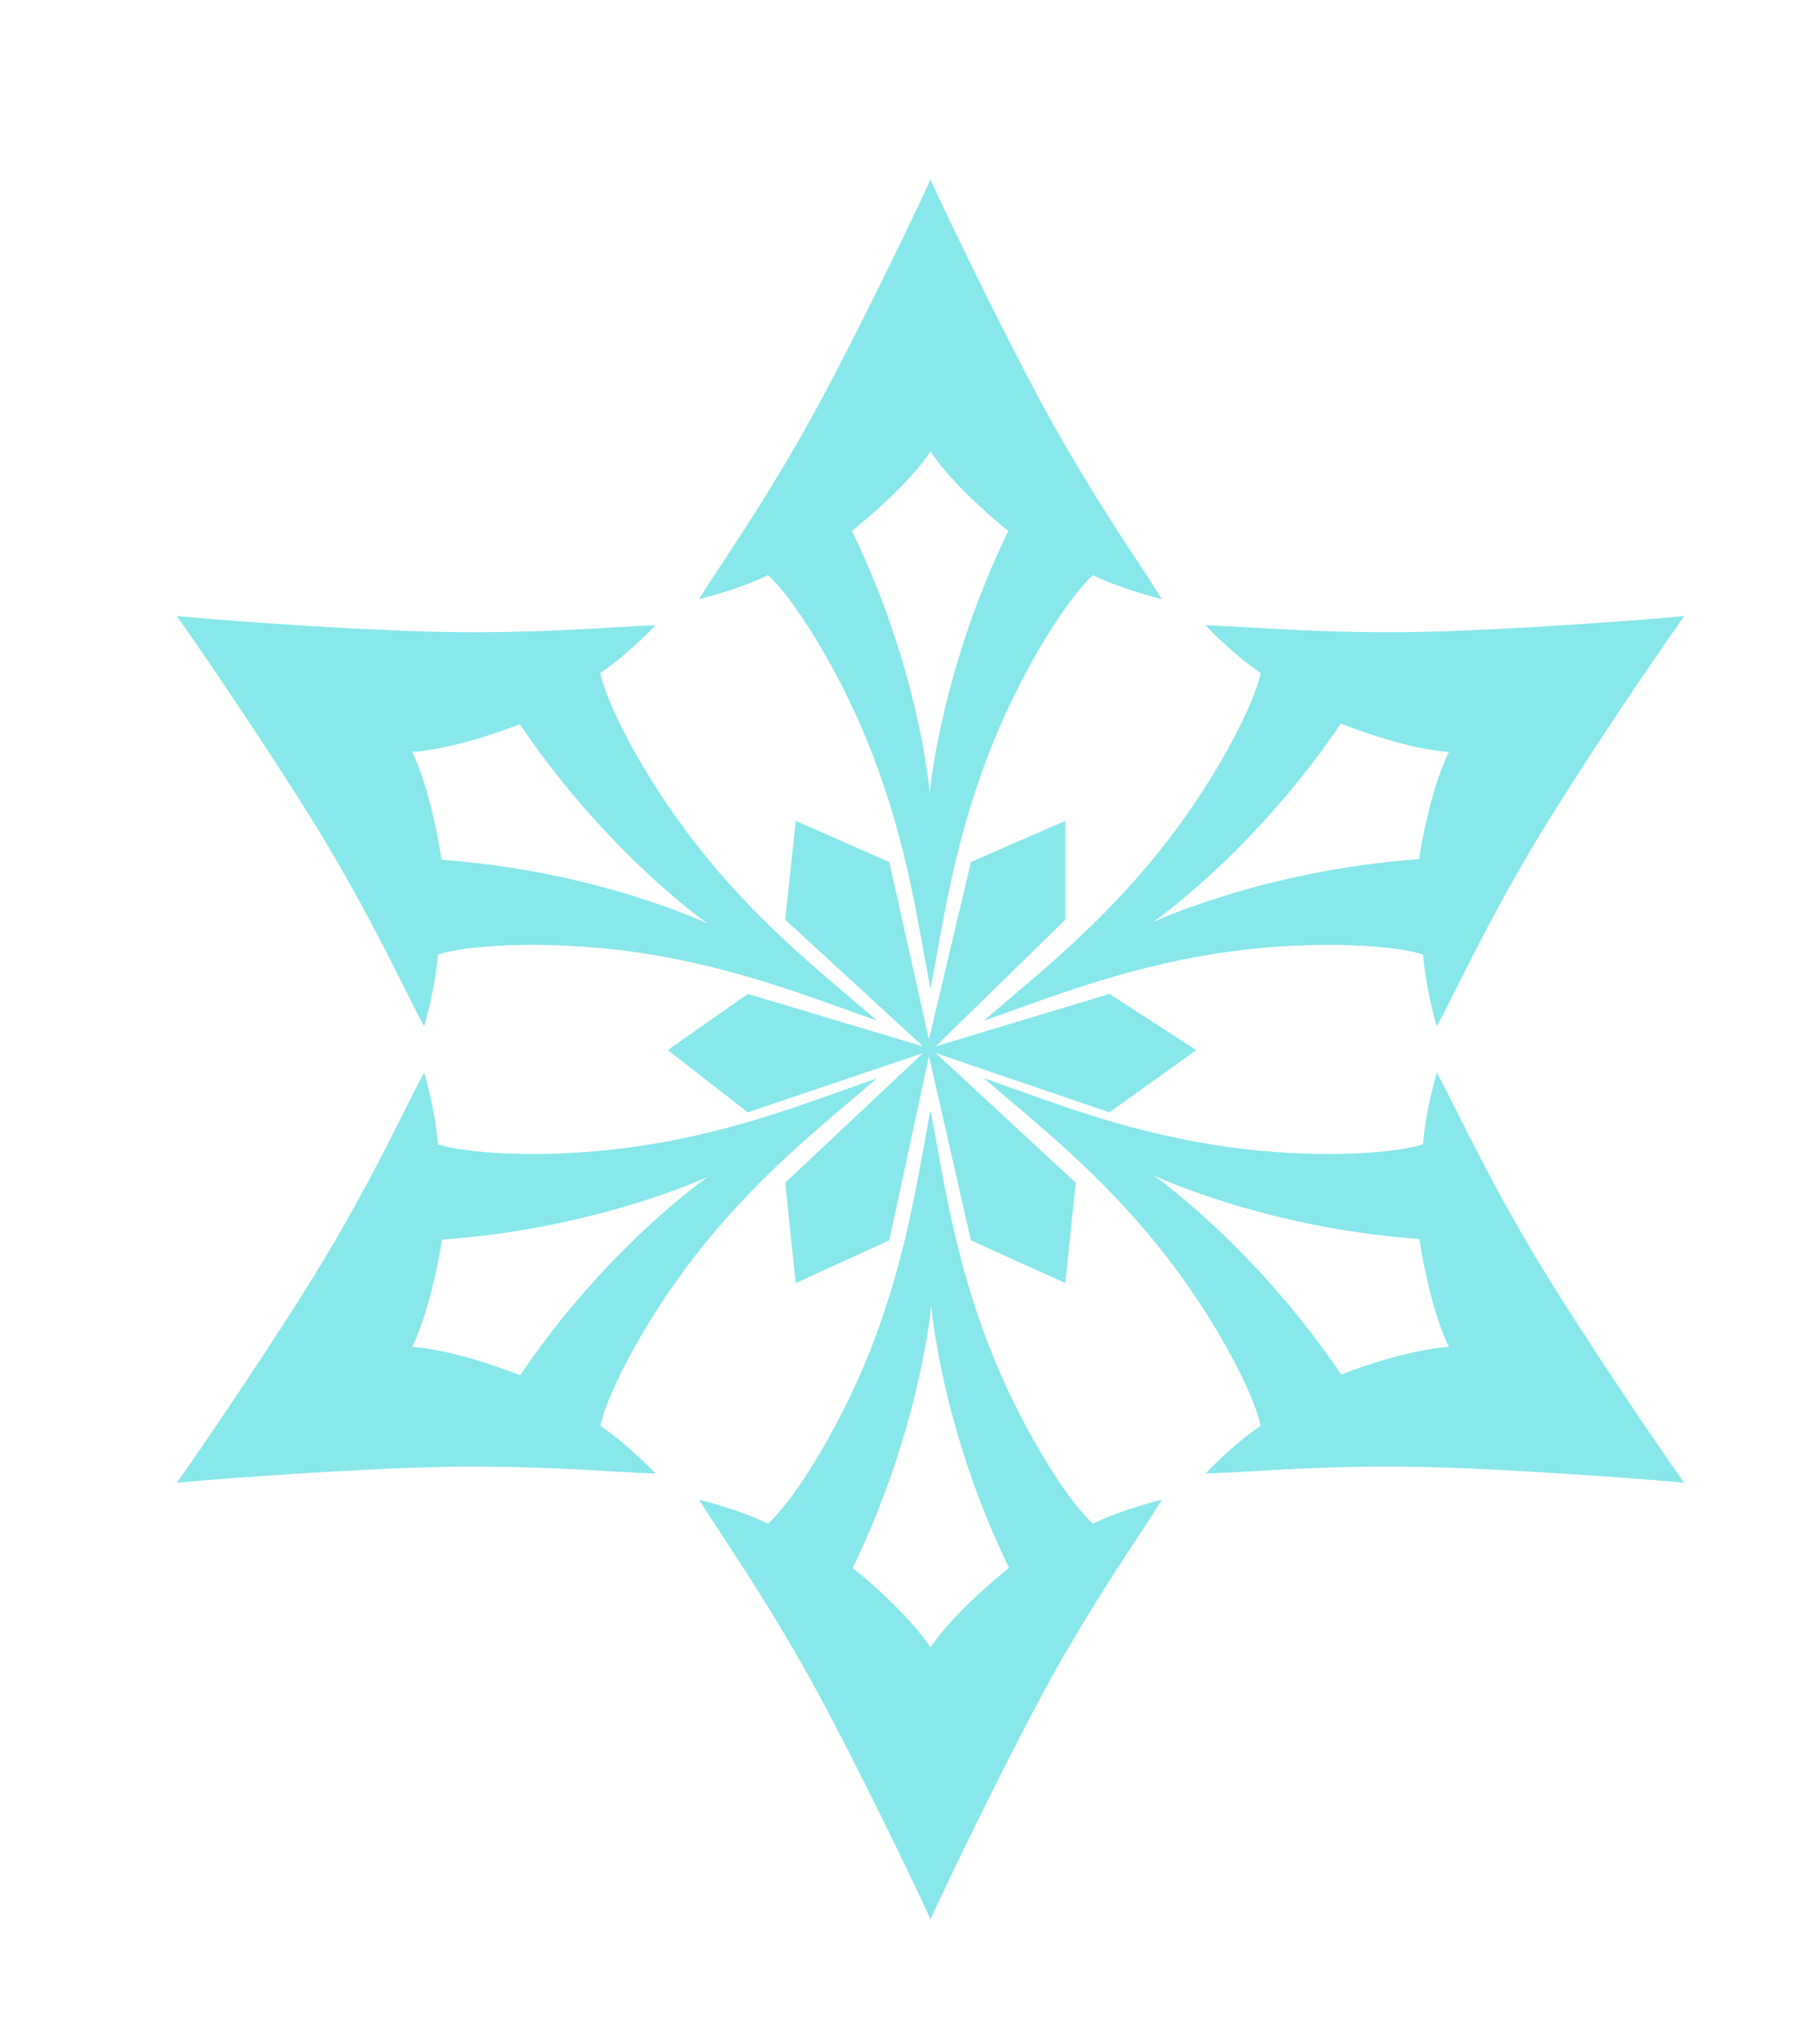 <svg width="31" height="35" viewBox="0 0 31 35" fill="none" xmlns="http://www.w3.org/2000/svg">
<g filter="url(#filter0_d_1230_10721)">
<path fill-rule="evenodd" clip-rule="evenodd" d="M15.945 2.028C15.492 3.013 14.628 4.764 14.072 5.798C13.416 7.017 12.804 7.947 12.381 8.59C12.216 8.84 12.08 9.046 11.981 9.21C11.981 9.21 12.635 9.056 13.161 8.8C13.537 9.133 14.217 10.164 14.739 11.353C15.396 12.849 15.646 14.238 15.838 15.305L15.838 15.305C15.875 15.51 15.91 15.702 15.945 15.882C15.98 15.702 16.015 15.509 16.052 15.305C16.244 14.238 16.494 12.849 17.151 11.353C17.673 10.164 18.353 9.133 18.729 8.8C19.255 9.056 19.91 9.21 19.91 9.21C19.81 9.046 19.674 8.84 19.51 8.59L19.51 8.59C19.086 7.947 18.474 7.017 17.818 5.798C17.262 4.764 16.398 3.013 15.945 2.028ZM15.945 6.683C15.612 7.183 14.937 7.776 14.598 8.043C15.766 10.442 15.932 12.533 15.932 12.533C15.932 12.533 16.112 10.442 17.279 8.043C16.941 7.776 16.279 7.183 15.945 6.683ZM3.031 24.343C4.11 24.243 6.059 24.116 7.232 24.081C8.616 24.039 9.727 24.104 10.495 24.149H10.496H10.496L10.496 24.149C10.794 24.167 11.041 24.181 11.233 24.185C11.233 24.185 10.772 23.695 10.287 23.368C10.388 22.876 10.941 21.771 11.709 20.725C12.677 19.408 13.754 18.497 14.582 17.797L14.582 17.797L14.582 17.797L14.582 17.797L14.583 17.797L14.583 17.797L14.583 17.796L14.583 17.796L14.583 17.796C14.742 17.662 14.891 17.536 15.028 17.416C14.856 17.476 14.672 17.542 14.476 17.612L14.476 17.612L14.476 17.612L14.476 17.612L14.476 17.612L14.476 17.612L14.476 17.612C13.455 17.979 12.128 18.457 10.503 18.636C9.213 18.779 7.98 18.705 7.503 18.546C7.462 17.962 7.269 17.319 7.269 17.319C7.176 17.487 7.065 17.708 6.931 17.975L6.931 17.975L6.931 17.975C6.586 18.664 6.087 19.658 5.359 20.836C4.742 21.834 3.657 23.459 3.031 24.343ZM7.062 22.016C7.662 22.055 8.513 22.343 8.913 22.503C10.407 20.292 12.135 19.102 12.135 19.102C12.135 19.102 10.234 19.992 7.573 20.18C7.511 20.607 7.328 21.477 7.062 22.016ZM5.359 13.008C4.742 12.01 3.657 10.386 3.031 9.501C4.11 9.602 6.059 9.729 7.232 9.764C8.616 9.806 9.727 9.741 10.496 9.695H10.496H10.496H10.496H10.496C10.794 9.678 11.041 9.663 11.233 9.659C11.233 9.659 10.772 10.149 10.287 10.476C10.388 10.969 10.941 12.073 11.709 13.119C12.677 14.437 13.754 15.347 14.582 16.047L14.582 16.048C14.741 16.182 14.89 16.308 15.028 16.428C14.855 16.369 14.671 16.303 14.476 16.232C13.455 15.865 12.128 15.388 10.503 15.208C9.213 15.066 7.98 15.139 7.503 15.298C7.462 15.882 7.269 16.526 7.269 16.526C7.176 16.358 7.065 16.137 6.931 15.869L6.931 15.869C6.586 15.181 6.087 14.187 5.359 13.008ZM7.566 13.675C7.504 13.249 7.328 12.368 7.062 11.829C7.662 11.79 8.506 11.513 8.907 11.353C10.401 13.564 12.122 14.765 12.122 14.765C12.122 14.765 10.228 13.864 7.566 13.675ZM15.945 31.817C16.398 30.832 17.262 29.081 17.818 28.047C18.474 26.827 19.086 25.898 19.51 25.255C19.674 25.005 19.81 24.798 19.91 24.634C19.91 24.634 19.255 24.788 18.729 25.045C18.353 24.711 17.673 23.681 17.151 22.492C16.494 20.995 16.244 19.607 16.052 18.54L16.052 18.54C16.015 18.335 15.98 18.142 15.945 17.963C15.91 18.142 15.875 18.335 15.839 18.54L15.838 18.54L15.838 18.54C15.646 19.607 15.396 20.995 14.739 22.492C14.217 23.681 13.537 24.711 13.161 25.045C12.635 24.788 11.981 24.634 11.981 24.634C12.08 24.798 12.216 25.005 12.381 25.255C12.804 25.898 13.416 26.827 14.072 28.047C14.628 29.081 15.492 30.832 15.945 31.817ZM15.945 27.162C16.279 26.662 16.954 26.069 17.292 25.802C16.125 23.403 15.958 21.311 15.958 21.311C15.958 21.311 15.778 23.403 14.611 25.802C14.95 26.069 15.612 26.662 15.945 27.162ZM24.659 9.764C25.832 9.729 27.78 9.602 28.86 9.501C28.233 10.386 27.149 12.01 26.532 13.008C25.803 14.186 25.305 15.181 24.959 15.869L24.959 15.869L24.959 15.869L24.959 15.869L24.959 15.87L24.959 15.87C24.825 16.137 24.714 16.358 24.622 16.526C24.622 16.526 24.428 15.882 24.387 15.298C23.91 15.139 22.678 15.066 21.387 15.208C19.763 15.388 18.436 15.865 17.415 16.232L17.415 16.232L17.415 16.232L17.415 16.232C17.219 16.303 17.035 16.369 16.862 16.428C17 16.308 17.149 16.182 17.308 16.048L17.308 16.048L17.308 16.047L17.308 16.047L17.308 16.047C18.136 15.347 19.213 14.436 20.181 13.119C20.95 12.073 21.503 10.969 21.603 10.476C21.118 10.149 20.657 9.659 20.657 9.659C20.849 9.663 21.096 9.678 21.395 9.695C22.164 9.74 23.274 9.806 24.659 9.764ZM22.977 11.342C23.378 11.502 24.228 11.79 24.828 11.829C24.562 12.368 24.38 13.237 24.318 13.664C21.657 13.853 19.756 14.743 19.756 14.743C19.756 14.743 21.483 13.553 22.977 11.342ZM28.86 24.343C28.233 23.459 27.149 21.834 26.532 20.836C25.803 19.658 25.305 18.664 24.959 17.975L24.959 17.975L24.959 17.975C24.825 17.708 24.714 17.487 24.622 17.319C24.622 17.319 24.428 17.962 24.387 18.546C23.91 18.705 22.678 18.779 21.387 18.636C19.763 18.457 18.436 17.979 17.415 17.612L17.415 17.612C17.219 17.542 17.035 17.476 16.862 17.416C17 17.536 17.149 17.663 17.308 17.797L17.308 17.797L17.308 17.797C18.137 18.497 19.214 19.408 20.181 20.725C20.95 21.771 21.503 22.875 21.603 23.368C21.118 23.695 20.657 24.185 20.657 24.185C20.849 24.181 21.096 24.167 21.395 24.149L21.395 24.149H21.395C22.164 24.104 23.274 24.039 24.659 24.08C25.832 24.116 27.781 24.243 28.86 24.343ZM24.829 22.016C24.562 21.477 24.386 20.596 24.324 20.169C21.663 19.981 19.768 19.079 19.768 19.079C19.768 19.079 21.49 20.281 22.984 22.491C23.384 22.331 24.229 22.054 24.829 22.016ZM13.636 13.008L13.456 14.701L15.817 16.87L12.815 15.972L11.442 16.934L12.815 17.999L15.817 16.985L13.456 19.205L13.636 20.924L15.239 20.192L15.919 17.036L16.638 20.192L18.255 20.924L18.434 19.205L16.035 16.985L19.012 17.999L20.5 16.934L19.012 15.972L16.035 16.87L18.255 14.701V13.008L16.638 13.713L15.919 16.754L15.239 13.713L13.636 13.008Z" fill="#87E7EB"/>
</g>
<defs>
<filter id="filter0_d_1230_10721" x="0.931" y="0.978" width="30.029" height="33.988" filterUnits="userSpaceOnUse" color-interpolation-filters="sRGB">
<feFlood flood-opacity="0" result="BackgroundImageFix"/>
<feColorMatrix in="SourceAlpha" type="matrix" values="0 0 0 0 0 0 0 0 0 0 0 0 0 0 0 0 0 0 127 0" result="hardAlpha"/>
<feOffset dy="1.05"/>
<feGaussianBlur stdDeviation="1.05"/>
<feComposite in2="hardAlpha" operator="out"/>
<feColorMatrix type="matrix" values="0 0 0 0 0 0 0 0 0 0 0 0 0 0 0 0 0 0 0.1 0"/>
<feBlend mode="normal" in2="BackgroundImageFix" result="effect1_dropShadow_1230_10721"/>
<feBlend mode="normal" in="SourceGraphic" in2="effect1_dropShadow_1230_10721" result="shape"/>
</filter>
</defs>
</svg>
